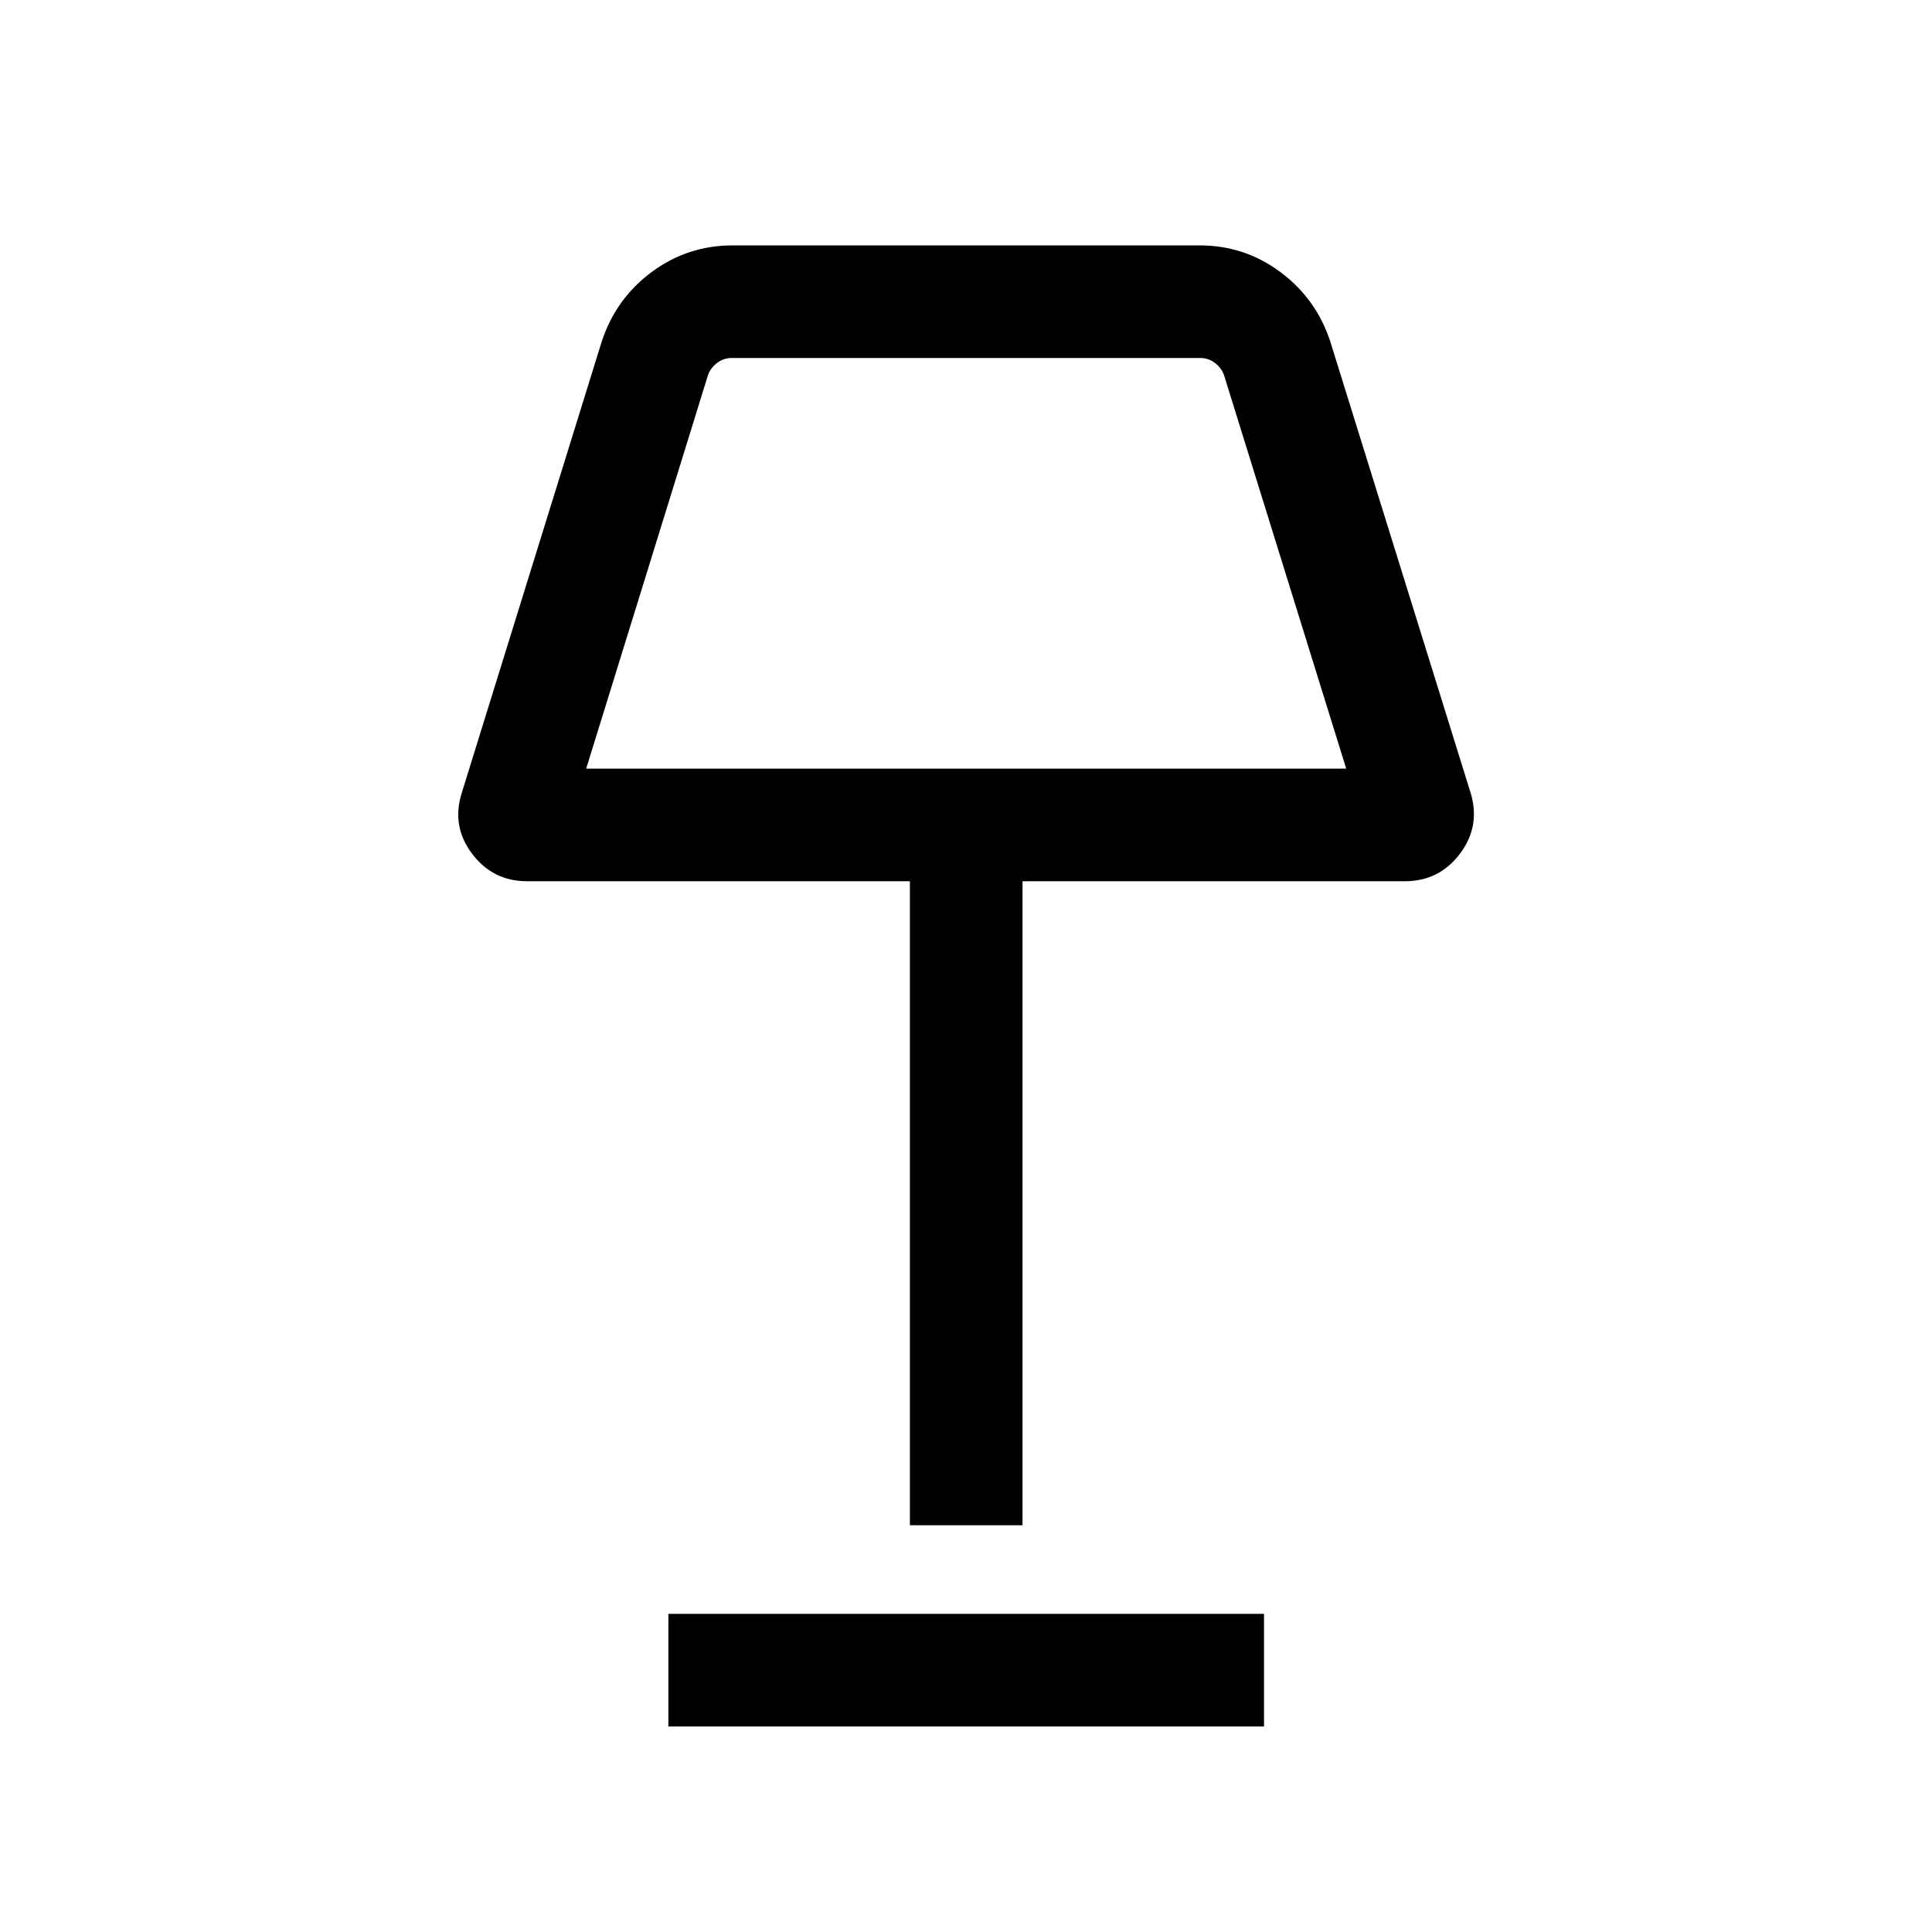 <svg xmlns="http://www.w3.org/2000/svg" height="24" viewBox="0 -960 960 960" width="24"><path d="M452.12-202.12v-320h-190.2q-17.09 0-27.41-13.75t-5.01-30.32l69.46-224q6.95-21.32 24.79-34.6 17.83-13.28 40.37-13.28h231.96q22.34 0 40.17 13.28 17.84 13.28 24.79 34.6l69.65 224q5.12 16.57-5.2 30.32t-27.41 13.75h-190v320h-55.96ZM291.27-578.08h377.65l-60.61-195.19q-1.16-3.65-4.43-6.25-3.27-2.59-7.5-2.59H363.62q-4.23 0-7.5 2.59-3.27 2.6-4.43 6.25l-60.42 195.19Zm40.85 475.96v-55.96h295.96v55.96H332.12ZM480-680Z"/></svg>